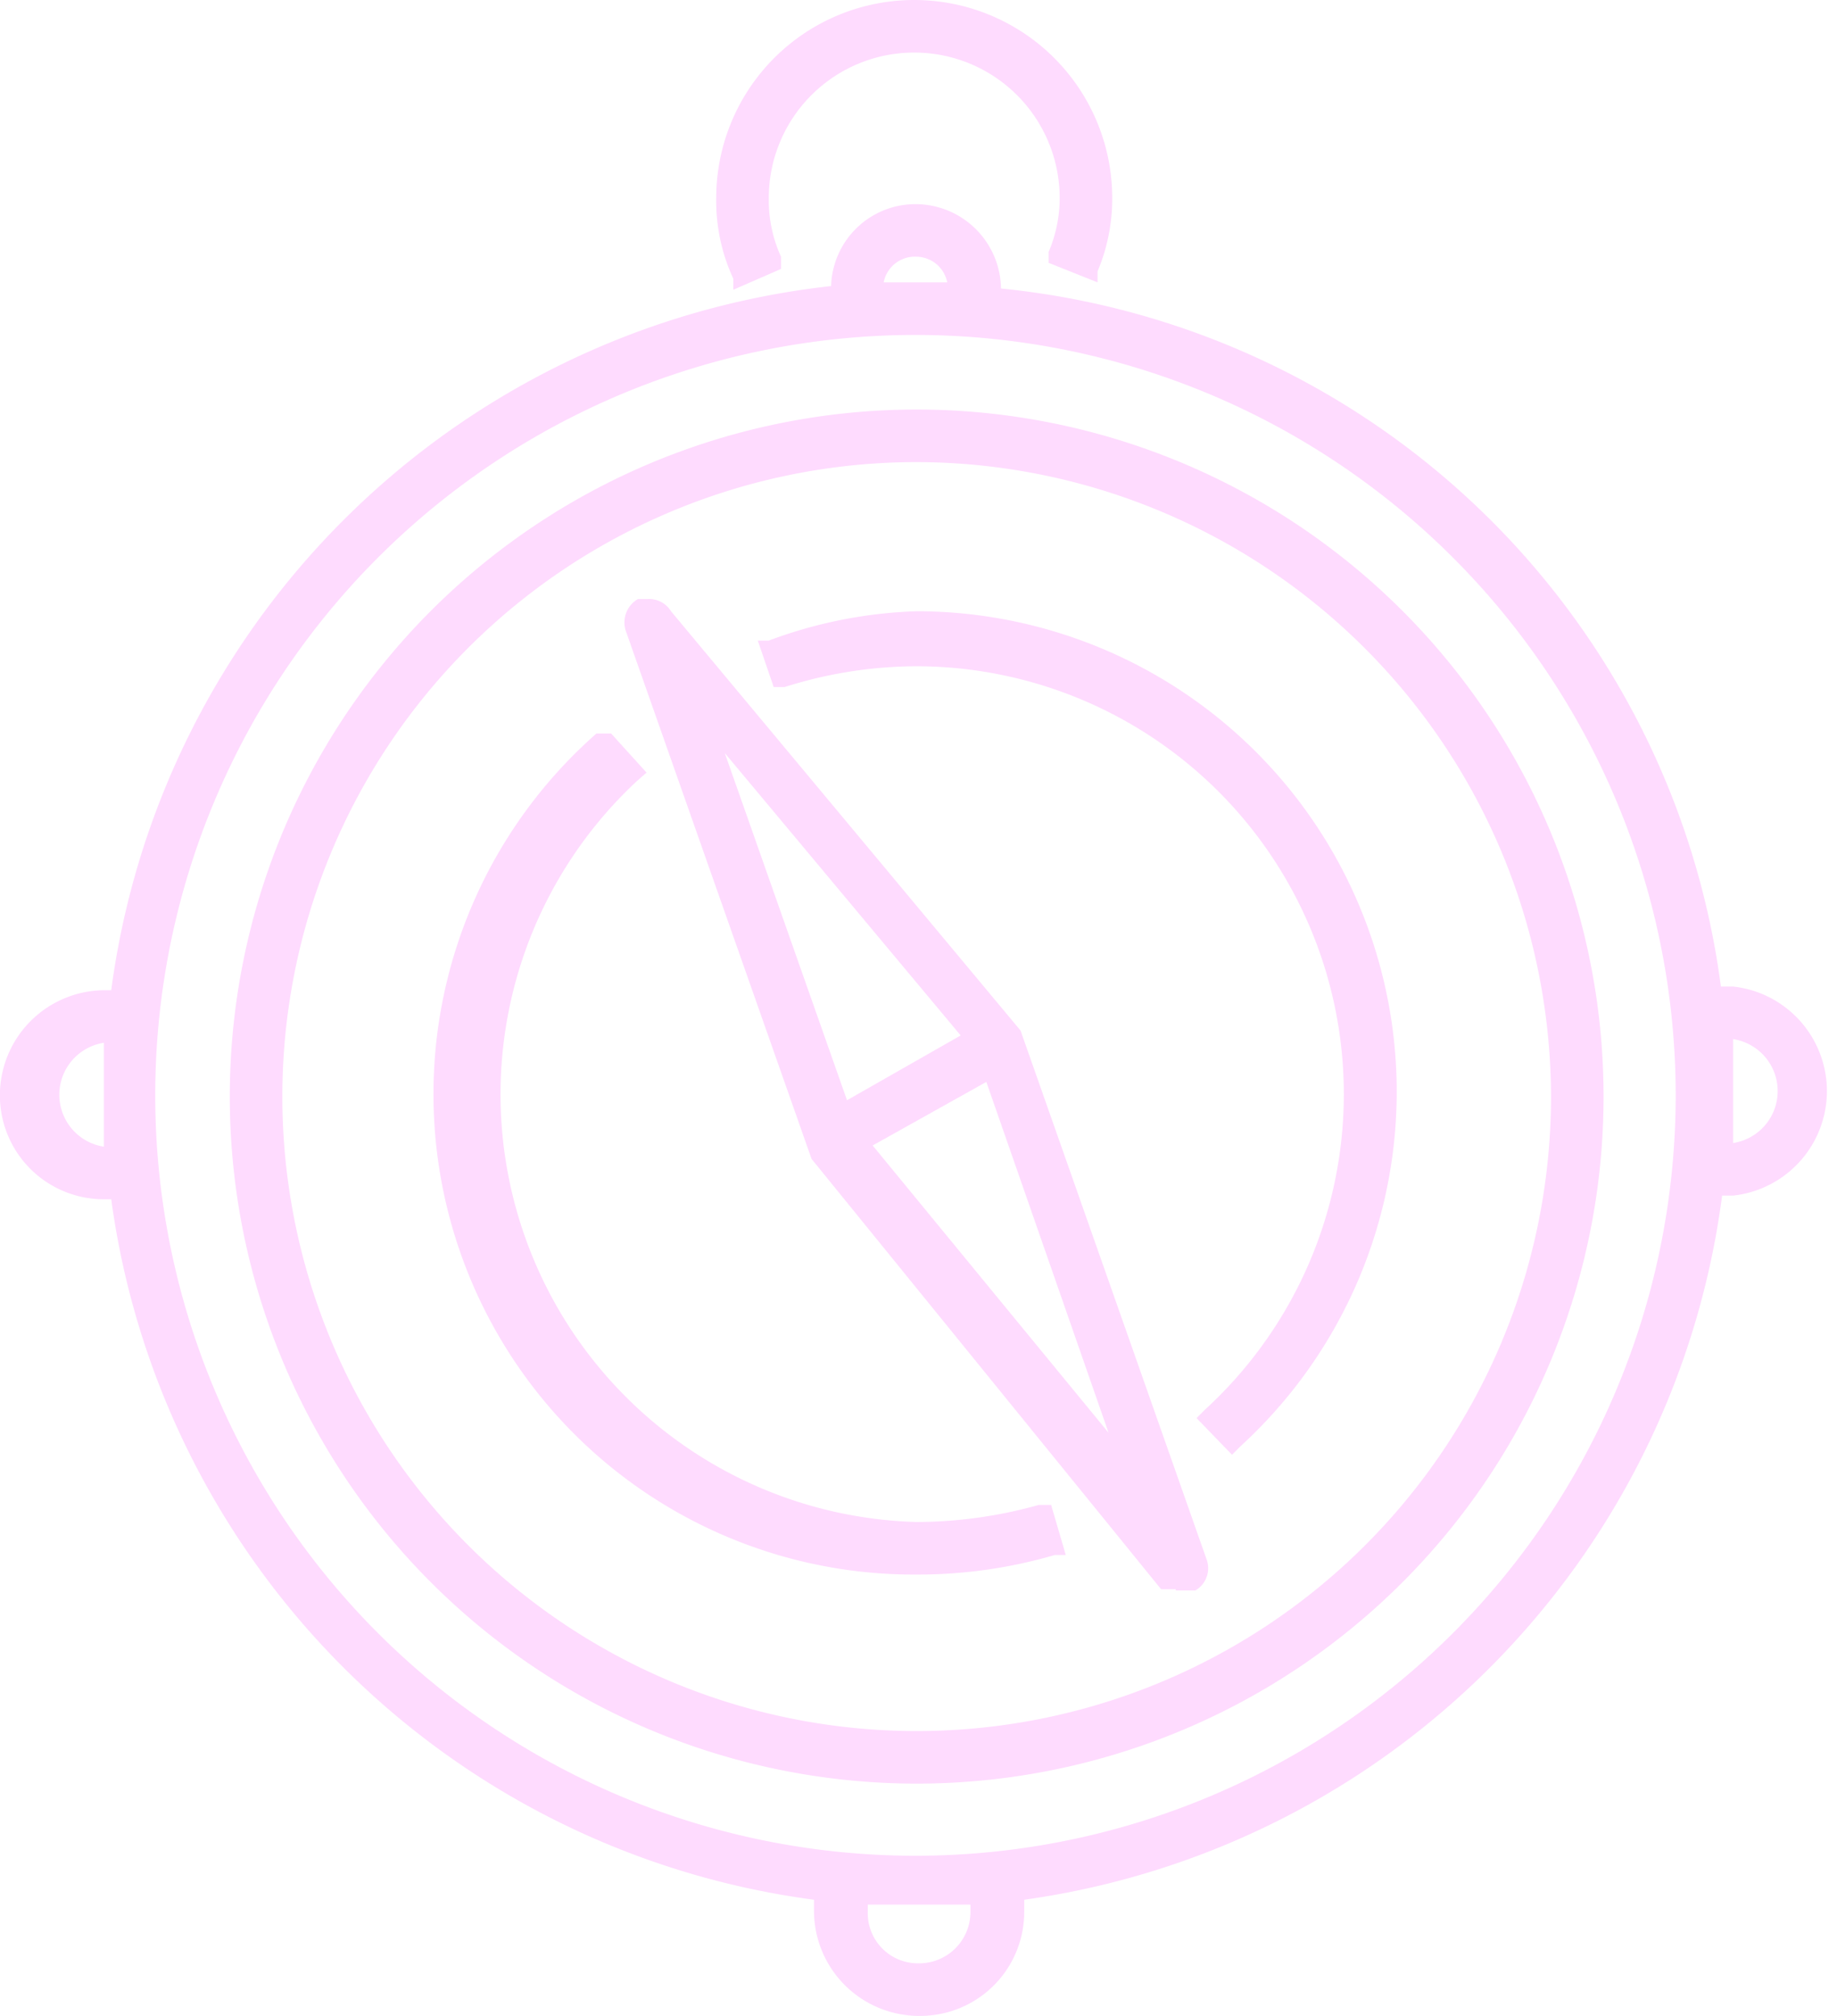<svg xmlns="http://www.w3.org/2000/svg" viewBox="0 0 15.03 16.49"><defs><style>.cls-1{fill:#FEDBFE;}</style></defs><title>uruntakip</title><g id="Layer_2" data-name="Layer 2"><g id="ikonlar"><path class="cls-1" d="M6,2.28a1.51,1.51,0,0,1-.14-.66,1.62,1.62,0,1,1,3.24,0,1.53,1.53,0,0,1-.12.6l0,.09-.4-.16,0-.09a1.12,1.12,0,0,0,.09-.44,1.19,1.19,0,1,0-2.38,0,1.12,1.12,0,0,0,.1.48l0,.1-.39.17Z"/><path class="cls-1" d="M7.53,16.49a.86.86,0,0,1-.87-.85v-.1A6.69,6.69,0,0,1,.91,9.81H.85A.85.85,0,0,1,0,9,.86.86,0,0,1,.85,8.1H.91A6.68,6.68,0,0,1,6.8,2.34a.69.69,0,0,1,.69-.67.7.7,0,0,1,.7.69,6.6,6.6,0,0,1,5.89,5.71h.1a.86.86,0,0,1,0,1.71h-.09a6.69,6.69,0,0,1-5.71,5.76v.1A.85.85,0,0,1,7.53,16.49Zm-.43-.85a.41.41,0,0,0,.41.42.42.42,0,0,0,.43-.42v-.06l-.44,0-.4,0Zm.4-12.9A6.22,6.22,0,1,0,13.71,9,6.22,6.22,0,0,0,7.5,2.74ZM.85,8.53a.43.43,0,0,0,0,.85h0c0-.14,0-.28,0-.43s0-.28,0-.42Zm13.33.82a.43.43,0,0,0,0-.85h0c0,.15,0,.3,0,.45s0,.27,0,.4ZM7.5,2.1a.26.26,0,0,0-.27.21h.52A.26.26,0,0,0,7.5,2.1Z"/><path class="cls-1" d="M7.5,14.59A5.62,5.62,0,1,1,13.12,9,5.62,5.62,0,0,1,7.5,14.59Zm0-10.81A5.19,5.19,0,1,0,12.69,9,5.2,5.2,0,0,0,7.5,3.78Z"/><path class="cls-1" d="M7.5,12.88A3.93,3.93,0,0,1,4.88,6L5,6l.29.32-.08.07A3.5,3.5,0,0,0,7.5,12.45a3.72,3.72,0,0,0,1-.14l.1,0,.12.41-.09,0A4,4,0,0,1,7.5,12.88Z"/><path class="cls-1" d="M9.79,11.6l.07-.07A3.5,3.5,0,0,0,7.5,5.45a3.59,3.59,0,0,0-1.08.17l-.09,0L6.2,5.24l.09,0A3.78,3.78,0,0,1,7.5,5a3.93,3.93,0,0,1,2.65,6.83l-.07.07Z"/><path class="cls-1" d="M9.62,13,9.5,13,6.64,9.48,5.12,5.16a.22.22,0,0,1,.1-.26l0,0h.08A.21.21,0,0,1,5.49,5L8.35,8.43l1.52,4.32a.21.21,0,0,1-.09.26H9.62Zm-.55-1.28-1-2.87-.93.52ZM6.93,9l.93-.53L5.93,6.16Z"/></g></g></svg>
